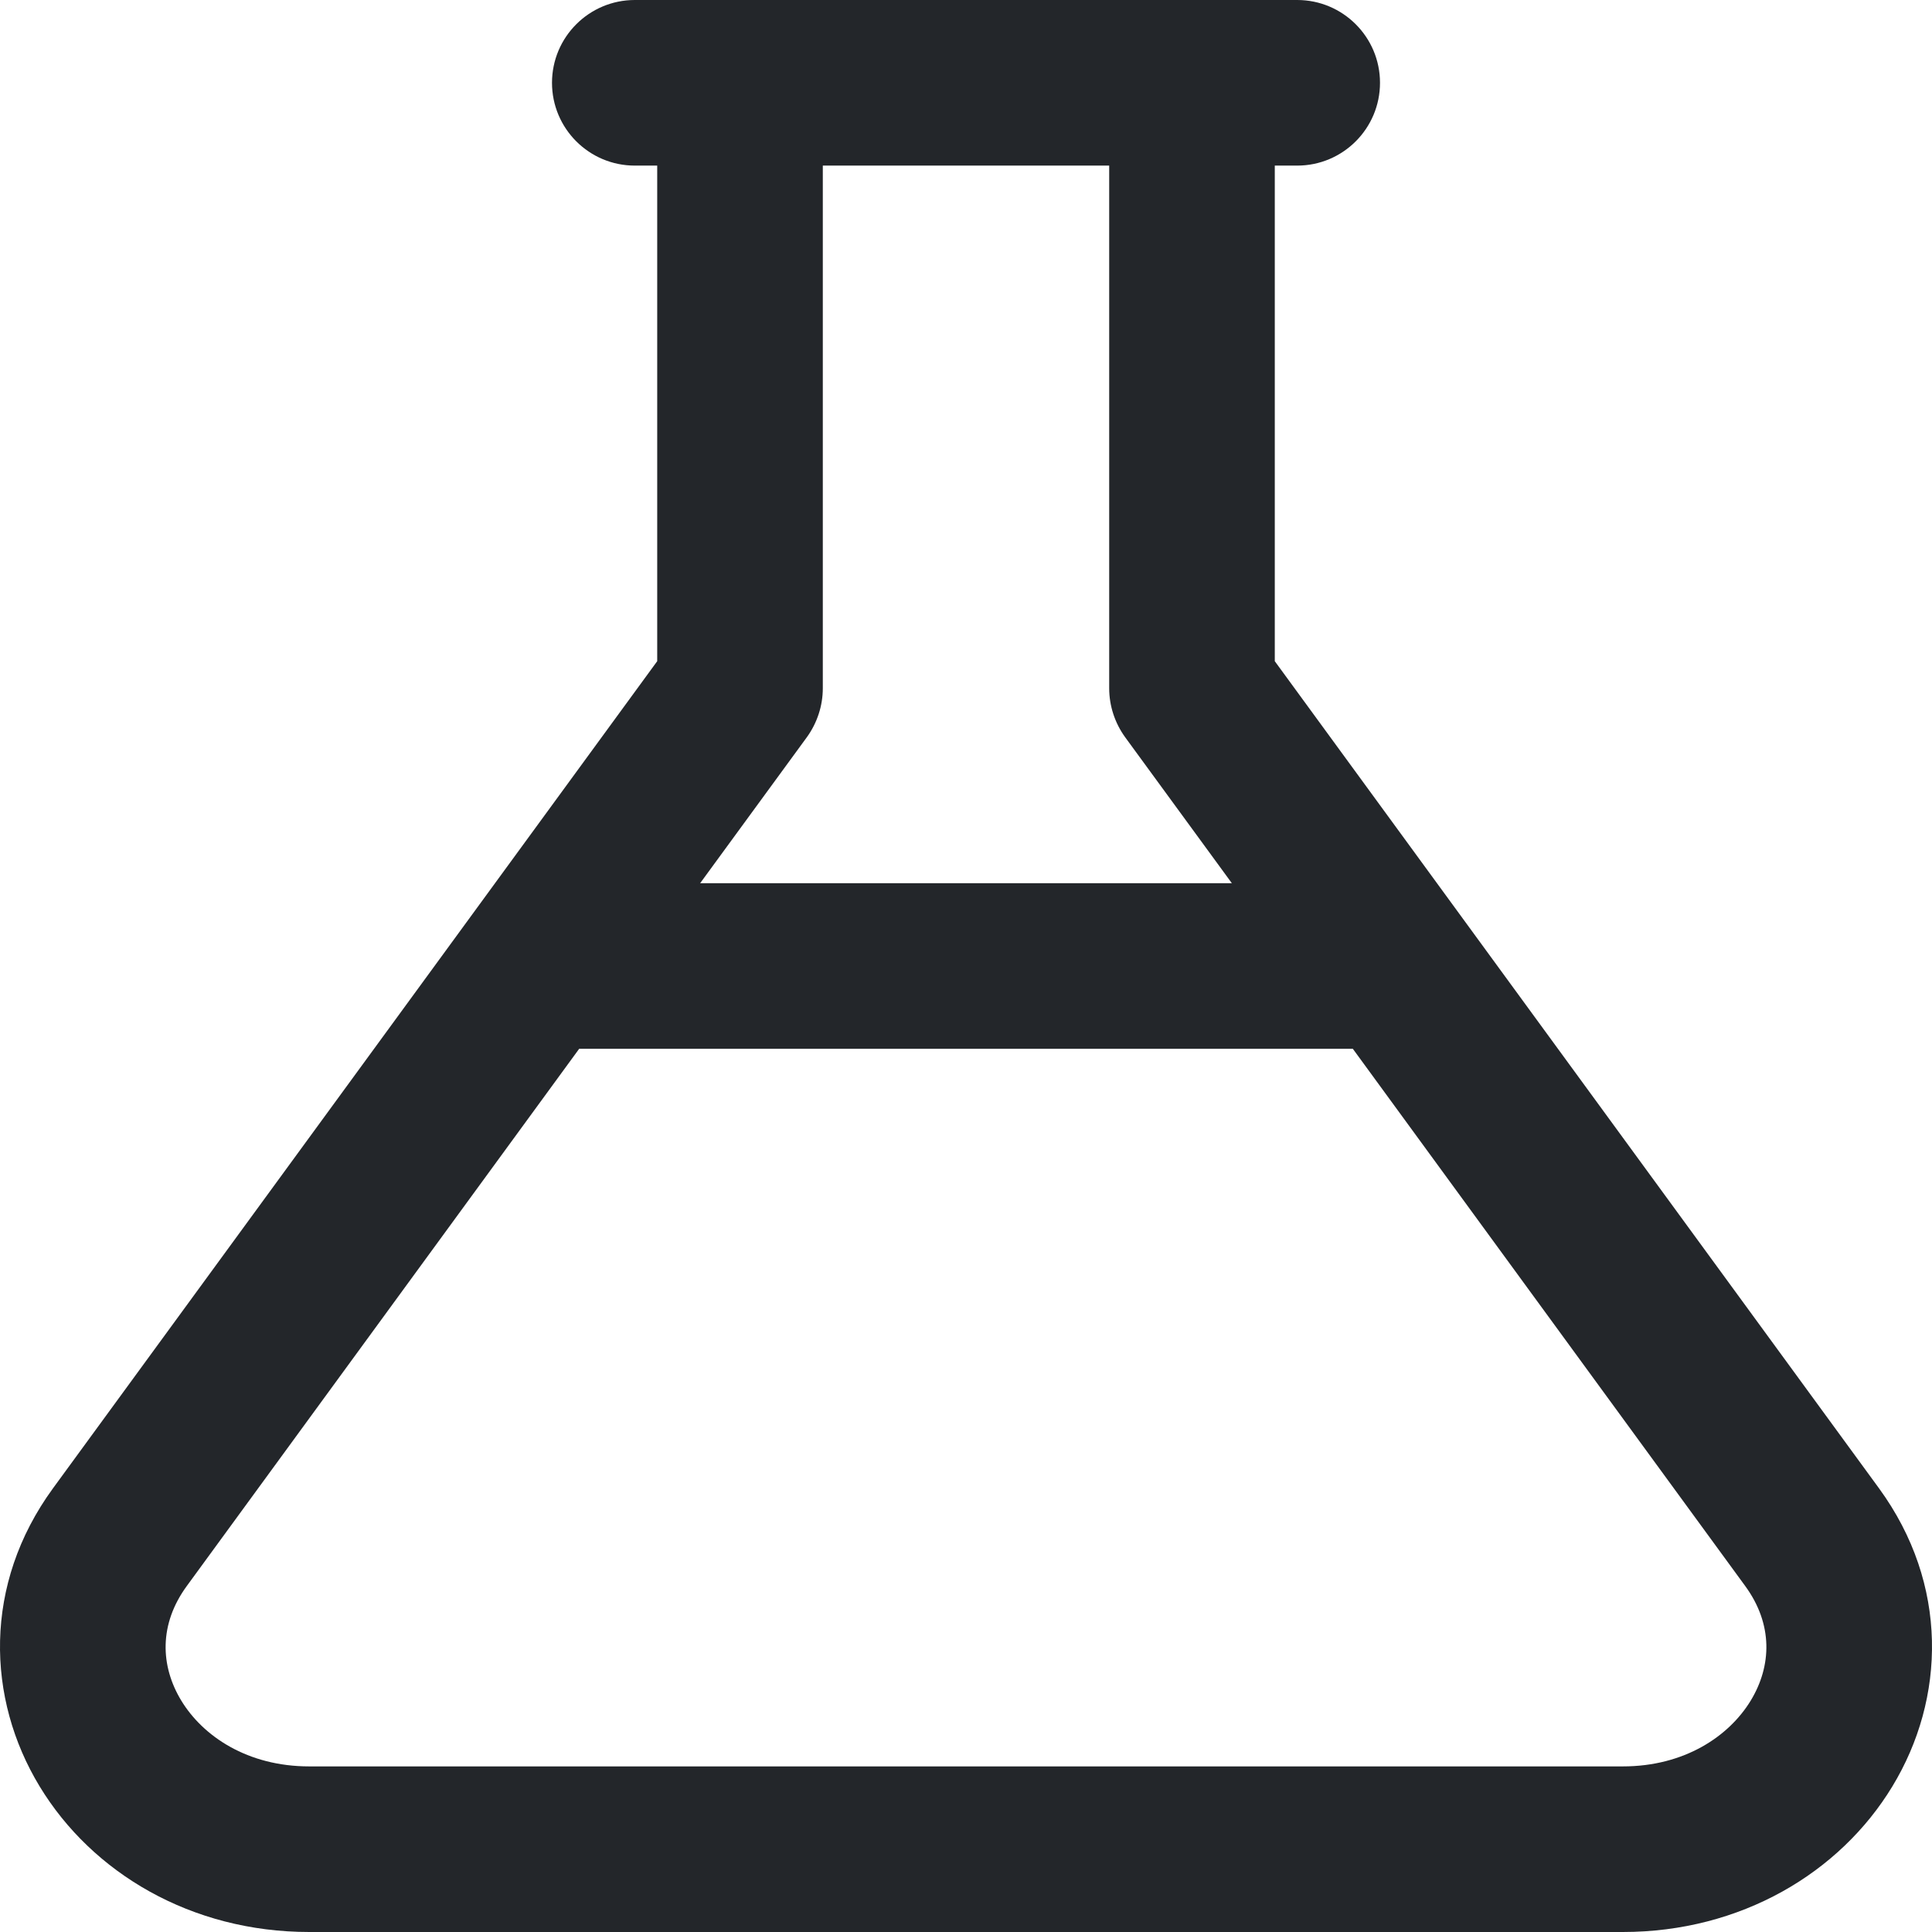 <svg width="32px"  height="32px" xmlns="http://www.w3.org/2000/svg" fill="none" viewBox="3.25 3.25 17.5 17.5">    <path fill-rule="evenodd" clip-rule="evenodd" d="M8.25 4C8.25 4.414 8.586 4.75 9 4.75H9.203V9.239L3.73 16.731C3.095 17.601 3.127 18.637 3.609 19.431C4.085 20.216 4.983 20.75 6.051 20.75H17.95C19.017 20.75 19.915 20.216 20.391 19.431C20.873 18.637 20.905 17.601 20.27 16.731L14.797 9.239V4.75H15C15.414 4.75 15.75 4.414 15.75 4C15.75 3.586 15.414 3.25 15 3.25H9C8.586 3.25 8.25 3.586 8.25 4ZM10.559 9.927C10.652 9.798 10.703 9.643 10.703 9.484V4.75H13.297V9.484C13.297 9.643 13.348 9.798 13.441 9.927L14.408 11.25L9.592 11.25L10.559 9.927ZM8.496 12.75L4.942 17.616C4.689 17.962 4.701 18.339 4.892 18.654C5.089 18.978 5.493 19.25 6.051 19.25H17.95C18.507 19.25 18.911 18.978 19.108 18.654C19.299 18.339 19.311 17.962 19.058 17.616L15.504 12.75L8.496 12.75Z" fill="#23262A"></path></svg>